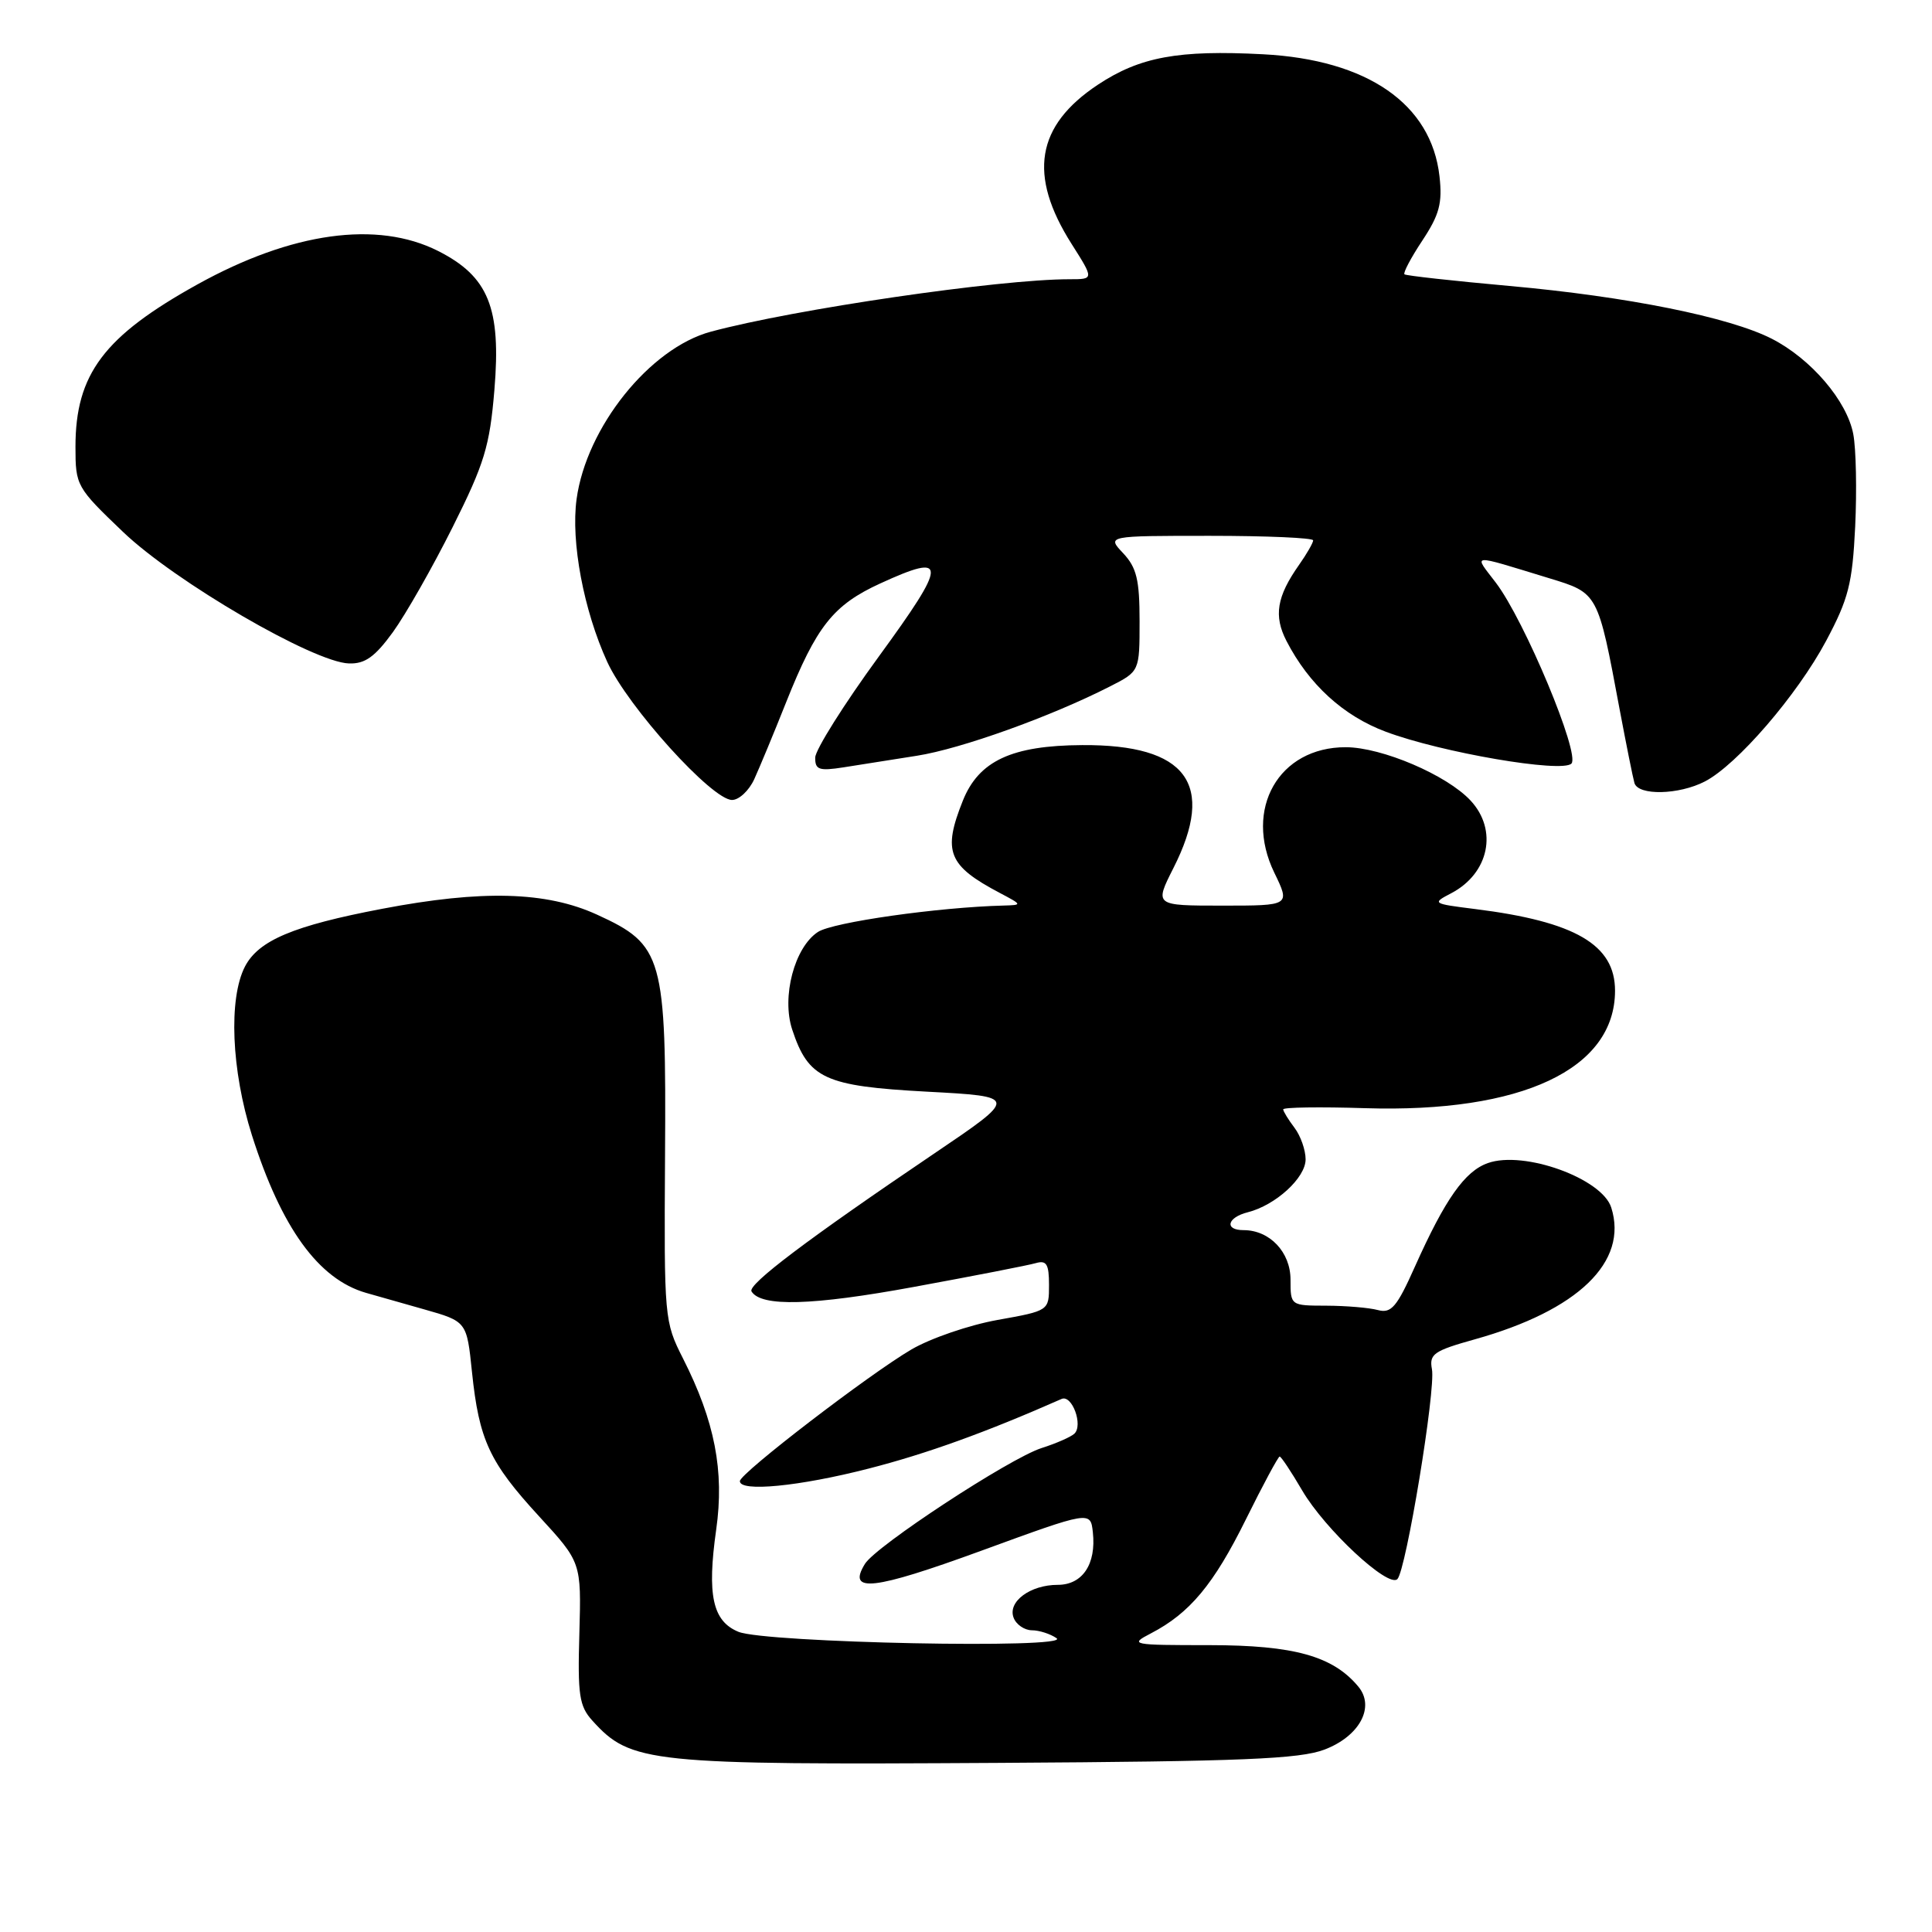 <?xml version="1.0" encoding="UTF-8" standalone="no"?>
<!DOCTYPE svg PUBLIC "-//W3C//DTD SVG 1.1//EN" "http://www.w3.org/Graphics/SVG/1.1/DTD/svg11.dtd" >
<svg xmlns="http://www.w3.org/2000/svg" xmlns:xlink="http://www.w3.org/1999/xlink" version="1.1" viewBox="0 0 256 256">
 <g >
 <path fill="currentColor"
d=" M 175.50 231.83 C 180.15 230.06 182.23 226.19 179.99 223.49 C 176.63 219.44 171.47 218.00 160.29 217.99 C 149.90 217.99 149.61 217.93 152.50 216.43 C 157.64 213.76 160.81 209.97 165.08 201.34 C 167.35 196.75 169.37 193.00 169.56 193.00 C 169.76 193.00 171.10 195.02 172.55 197.50 C 175.57 202.65 183.95 210.45 185.16 209.24 C 186.31 208.09 190.26 184.14 189.74 181.43 C 189.36 179.42 189.98 178.99 195.41 177.47 C 209.10 173.65 215.78 167.20 213.50 160.01 C 212.28 156.15 201.95 152.42 197.16 154.11 C 194.10 155.18 191.50 158.87 187.49 167.82 C 185.09 173.20 184.35 174.06 182.58 173.59 C 181.44 173.28 178.36 173.02 175.75 173.01 C 171.01 173.00 171.00 173.00 171.00 169.56 C 171.00 165.91 168.24 163.00 164.78 163.00 C 162.20 163.00 162.60 161.32 165.34 160.63 C 169.02 159.70 173.00 156.07 173.00 153.62 C 173.00 152.39 172.34 150.51 171.53 149.44 C 170.72 148.37 170.05 147.28 170.03 147.00 C 170.01 146.72 174.90 146.65 180.89 146.84 C 201.65 147.48 214.00 141.67 214.00 131.27 C 214.00 125.18 208.74 122.11 195.44 120.45 C 189.78 119.74 189.72 119.70 192.31 118.35 C 197.31 115.72 198.50 109.99 194.86 106.08 C 191.71 102.69 183.11 99.02 178.33 99.01 C 169.44 98.99 164.76 107.20 168.85 115.63 C 170.97 120.00 170.97 120.00 161.97 120.00 C 152.97 120.00 152.97 120.00 155.48 115.03 C 161.14 103.87 157.26 98.64 143.39 98.73 C 134.06 98.78 129.69 100.82 127.58 106.10 C 124.88 112.85 125.62 114.70 132.50 118.33 C 135.47 119.90 135.47 119.92 133.00 119.99 C 124.32 120.21 110.34 122.20 108.38 123.49 C 105.27 125.53 103.54 132.08 104.97 136.42 C 107.12 142.93 109.27 143.92 122.79 144.65 C 134.95 145.30 134.95 145.30 123.71 152.90 C 107.10 164.13 99.02 170.22 99.58 171.12 C 100.85 173.19 107.63 173.00 121.11 170.52 C 129.02 169.07 136.29 167.65 137.25 167.37 C 138.67 166.96 139.00 167.50 139.00 170.27 C 139.00 173.68 139.00 173.68 132.18 174.90 C 128.43 175.57 123.30 177.33 120.77 178.81 C 115.20 182.07 98.08 195.20 98.04 196.25 C 97.97 197.73 105.91 196.96 115.12 194.59 C 122.81 192.62 130.64 189.79 140.66 185.37 C 142.05 184.75 143.56 188.87 142.35 189.98 C 141.88 190.41 139.93 191.27 138.00 191.88 C 133.74 193.26 116.09 204.83 114.61 207.22 C 112.21 211.11 115.68 210.72 130.00 205.49 C 144.50 200.19 144.50 200.19 144.81 203.05 C 145.27 207.26 143.43 210.00 140.16 210.00 C 136.50 210.00 133.49 212.24 134.31 214.36 C 134.65 215.26 135.74 216.01 136.72 216.02 C 137.70 216.02 139.18 216.50 140.00 217.07 C 142.08 218.51 101.40 217.69 97.84 216.22 C 94.42 214.81 93.67 211.36 94.90 202.68 C 96.00 194.93 94.72 188.33 90.50 180.00 C 88.03 175.12 87.99 174.68 88.12 153.20 C 88.29 126.71 87.87 125.20 79.12 121.20 C 72.40 118.12 63.89 117.89 50.64 120.42 C 38.87 122.66 34.26 124.61 32.46 128.07 C 30.26 132.32 30.66 141.84 33.38 150.42 C 37.28 162.70 42.20 169.50 48.50 171.31 C 49.60 171.63 53.05 172.61 56.18 173.49 C 61.85 175.10 61.85 175.10 62.54 181.80 C 63.48 190.82 64.85 193.76 71.43 200.92 C 77.03 207.02 77.03 207.02 76.77 216.40 C 76.53 224.59 76.75 226.07 78.49 227.99 C 83.59 233.63 85.91 233.87 132.50 233.59 C 164.61 233.40 172.21 233.08 175.50 231.83 Z  M 99.94 103.25 C 100.63 101.74 102.54 97.15 104.16 93.07 C 108.19 82.96 110.41 80.16 116.66 77.30 C 125.61 73.20 125.59 74.46 116.44 87.00 C 111.82 93.33 108.04 99.35 108.02 100.38 C 108.00 102.00 108.53 102.18 111.75 101.68 C 113.81 101.35 118.20 100.66 121.50 100.14 C 127.36 99.22 139.25 94.95 147.09 90.95 C 151.00 88.96 151.00 88.96 151.00 82.29 C 151.00 76.83 150.61 75.21 148.83 73.31 C 146.65 71.00 146.65 71.00 160.33 71.00 C 167.85 71.00 174.00 71.27 174.00 71.60 C 174.00 71.92 173.16 73.39 172.13 74.85 C 169.17 79.05 168.75 81.61 170.47 84.94 C 173.44 90.69 178.00 94.86 183.63 96.96 C 191.00 99.72 206.95 102.45 208.22 101.18 C 209.43 99.97 202.00 82.18 198.20 77.20 C 195.24 73.31 194.59 73.36 205.25 76.61 C 211.78 78.60 211.71 78.47 214.61 94.00 C 215.49 98.67 216.37 103.06 216.57 103.75 C 217.07 105.45 222.46 105.33 225.90 103.55 C 230.16 101.35 238.13 92.11 241.97 84.92 C 244.94 79.35 245.45 77.34 245.82 69.80 C 246.05 65.01 245.94 59.49 245.57 57.53 C 244.74 53.12 239.97 47.54 234.76 44.88 C 229.15 42.02 215.62 39.29 200.00 37.89 C 192.57 37.22 186.32 36.53 186.10 36.35 C 185.89 36.18 186.95 34.16 188.47 31.87 C 190.73 28.45 191.14 26.92 190.74 23.36 C 189.66 13.77 181.19 7.91 167.35 7.19 C 156.13 6.60 151.04 7.54 145.48 11.22 C 137.28 16.66 136.20 23.19 141.99 32.32 C 144.96 37.00 144.96 37.00 141.73 37.00 C 132.38 37.00 105.25 40.97 94.19 43.95 C 86.10 46.13 77.70 56.61 76.40 66.14 C 75.63 71.79 77.34 80.88 80.46 87.70 C 83.19 93.66 94.34 106.00 97.00 106.00 C 97.92 106.00 99.25 104.76 99.94 103.25 Z  M 52.07 83.75 C 53.76 81.41 57.32 75.16 59.97 69.86 C 64.19 61.43 64.89 59.13 65.51 51.67 C 66.42 40.79 64.73 36.63 58.04 33.25 C 49.98 29.19 38.66 30.76 26.19 37.67 C 13.78 44.55 10.00 49.57 10.00 59.20 C 10.00 64.36 10.13 64.58 16.30 70.48 C 23.20 77.08 41.56 87.77 46.24 87.91 C 48.37 87.98 49.68 87.04 52.07 83.75 Z "/>
</g>
</svg>